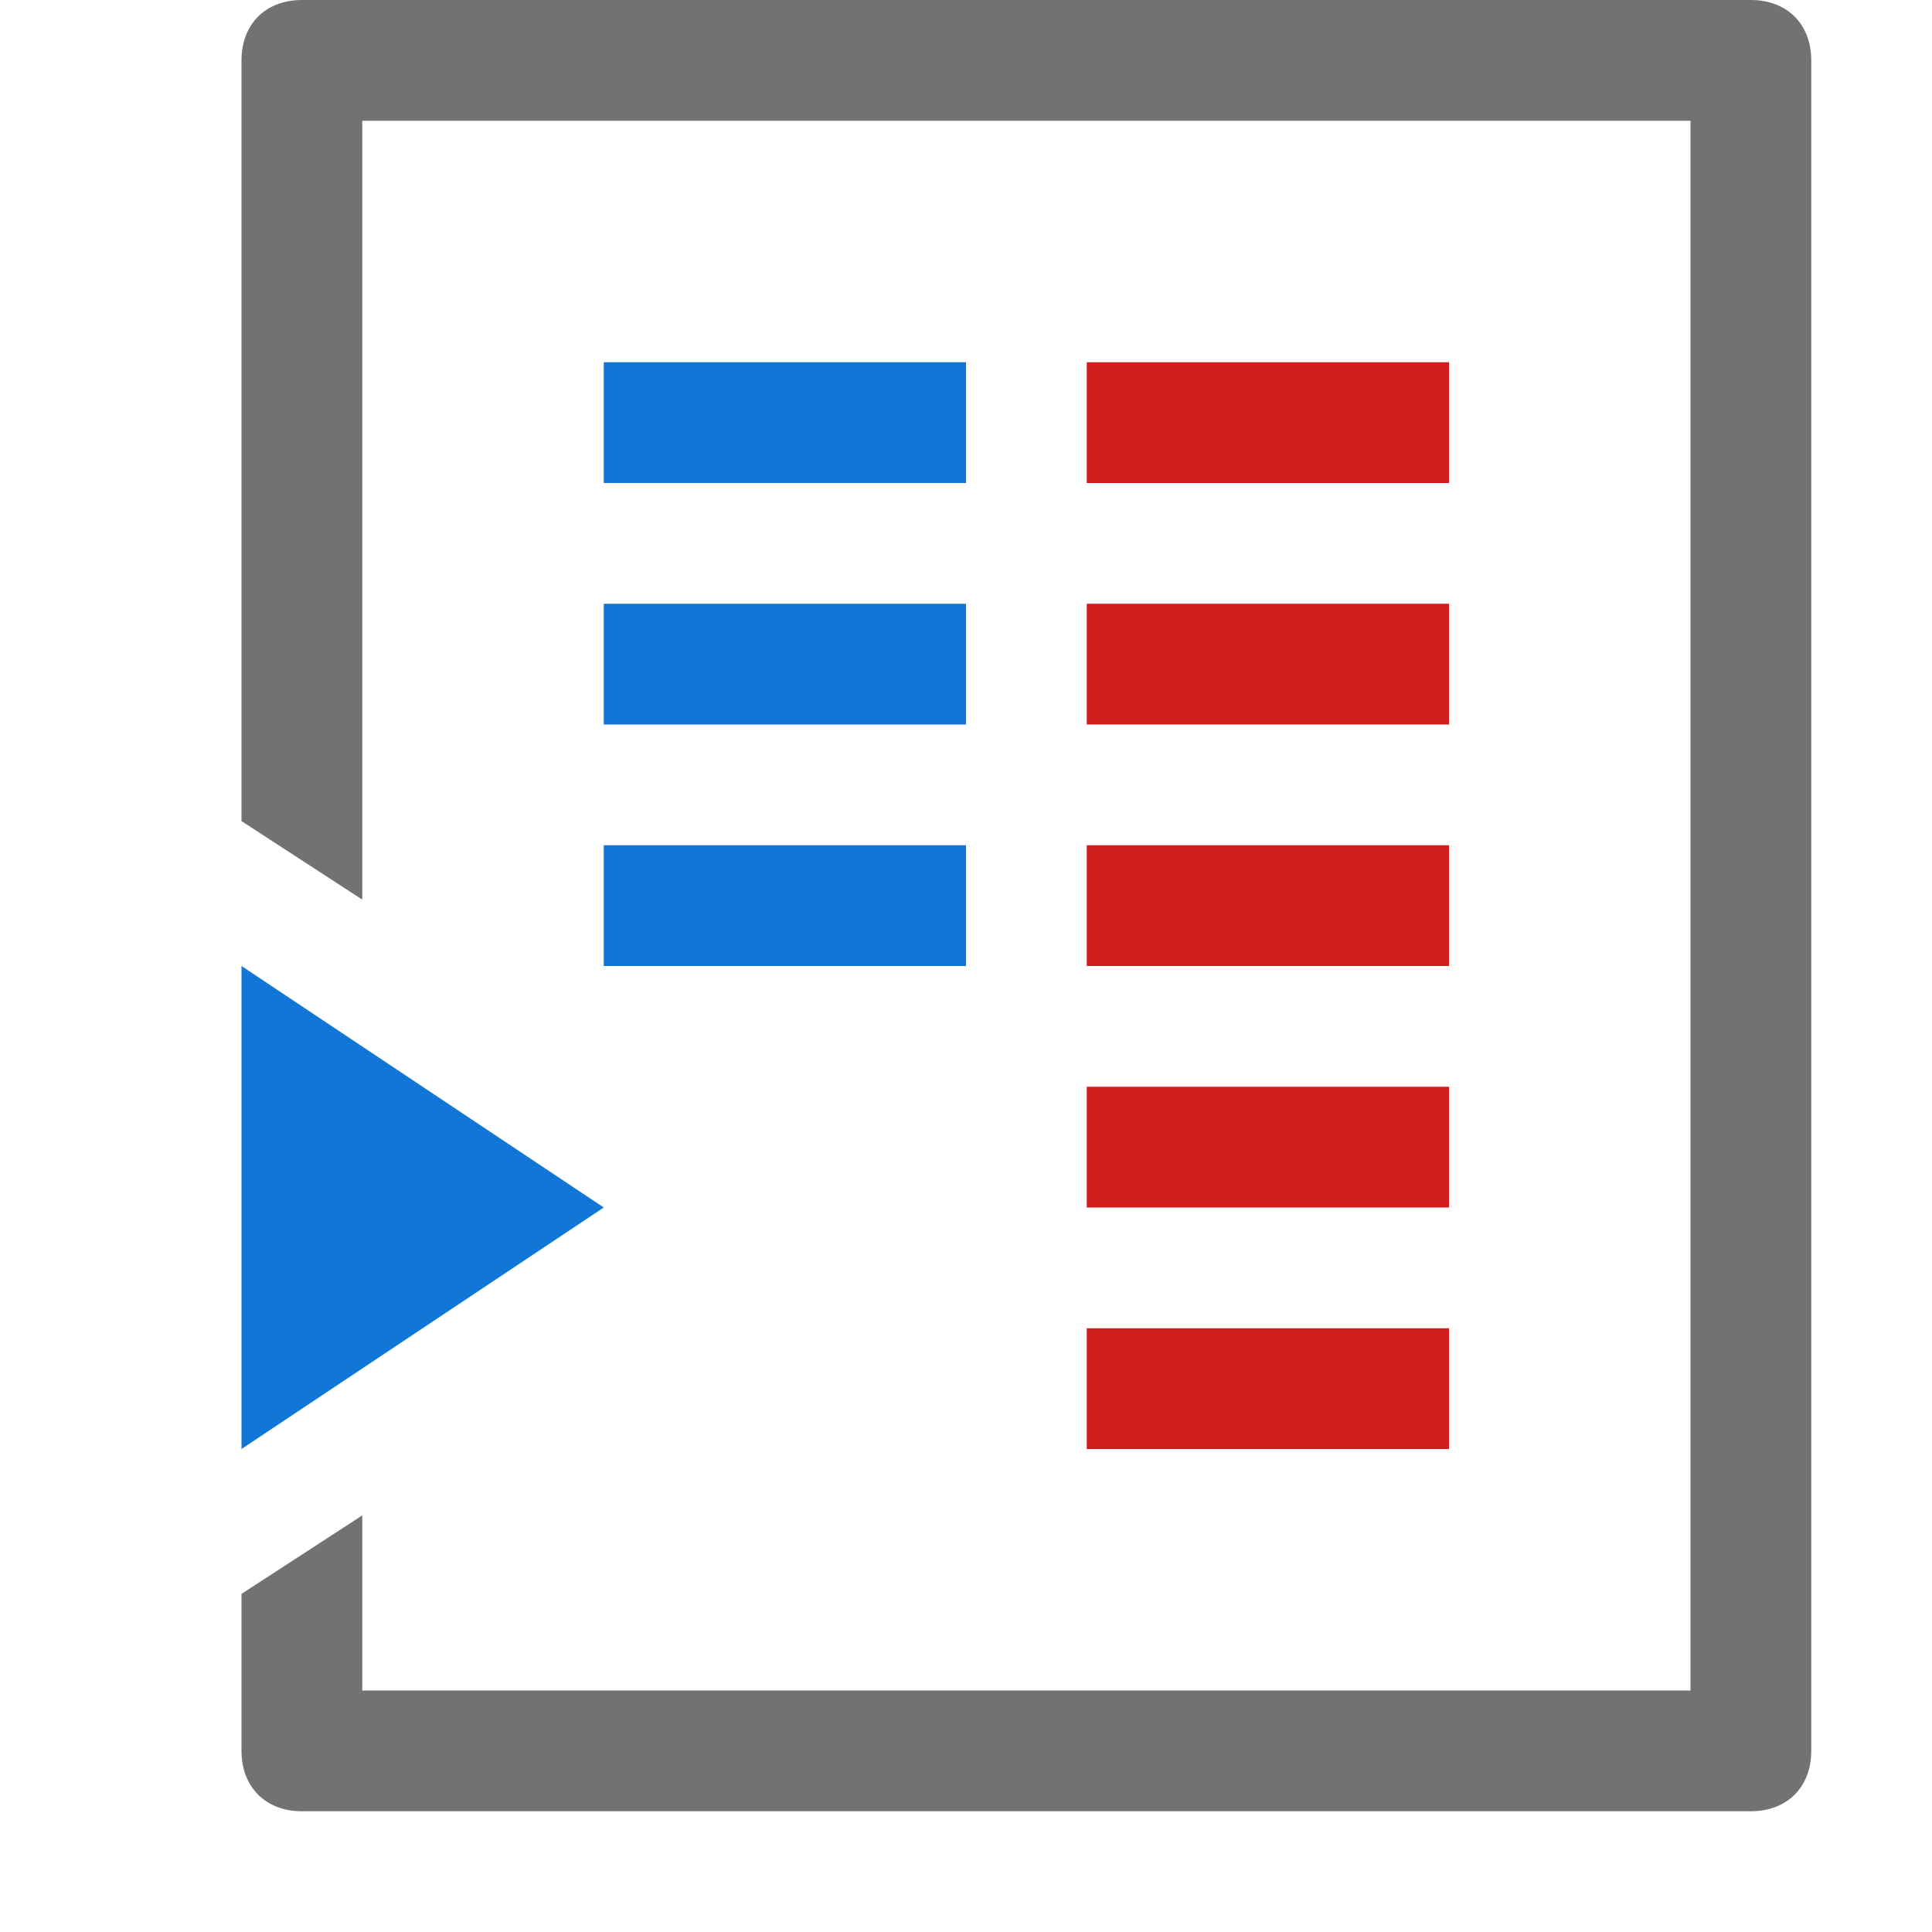 <?xml version="1.0" encoding="utf-8"?>
<!-- Generator: Adobe Illustrator 21.0.2, SVG Export Plug-In . SVG Version: 6.00 Build 0)  -->
<svg version="1.1" id="InsertColumnBreak" xmlns="http://www.w3.org/2000/svg" xmlns:xlink="http://www.w3.org/1999/xlink" x="0px"
	 y="0px" viewBox="0 0 32 32" style="enable-background:new 0 0 32 32;" xml:space="preserve">
<style type="text/css">
	.Red{fill:#D11C1C;}
	.Blue{fill:#1177D7;}
	.Black{fill:#727272;}
</style>
<path class="Black" d="M29,0H5C4.4,0,4,0.4,4,1v12.6l2,1.3V2h22v26H6v-2.9l-2,1.3V29c0,0.6,0.4,1,1,1h24c0.6,0,1-0.4,1-1V1
	C30,0.4,29.6,0,29,0z"/>
<path class="Blue" d="M16,8h-6V6h6V8z M16,10h-6v2h6V10z M16,14h-6v2h6V14z M4,24l6-4l-6-4V24z"/>
<path class="Red" d="M24,6h-6v2h6V6z M24,10h-6v2h6V10z M24,14h-6v2h6V14z M24,18h-6v2h6V18z M24,22h-6v2h6V22z"/>
</svg>
